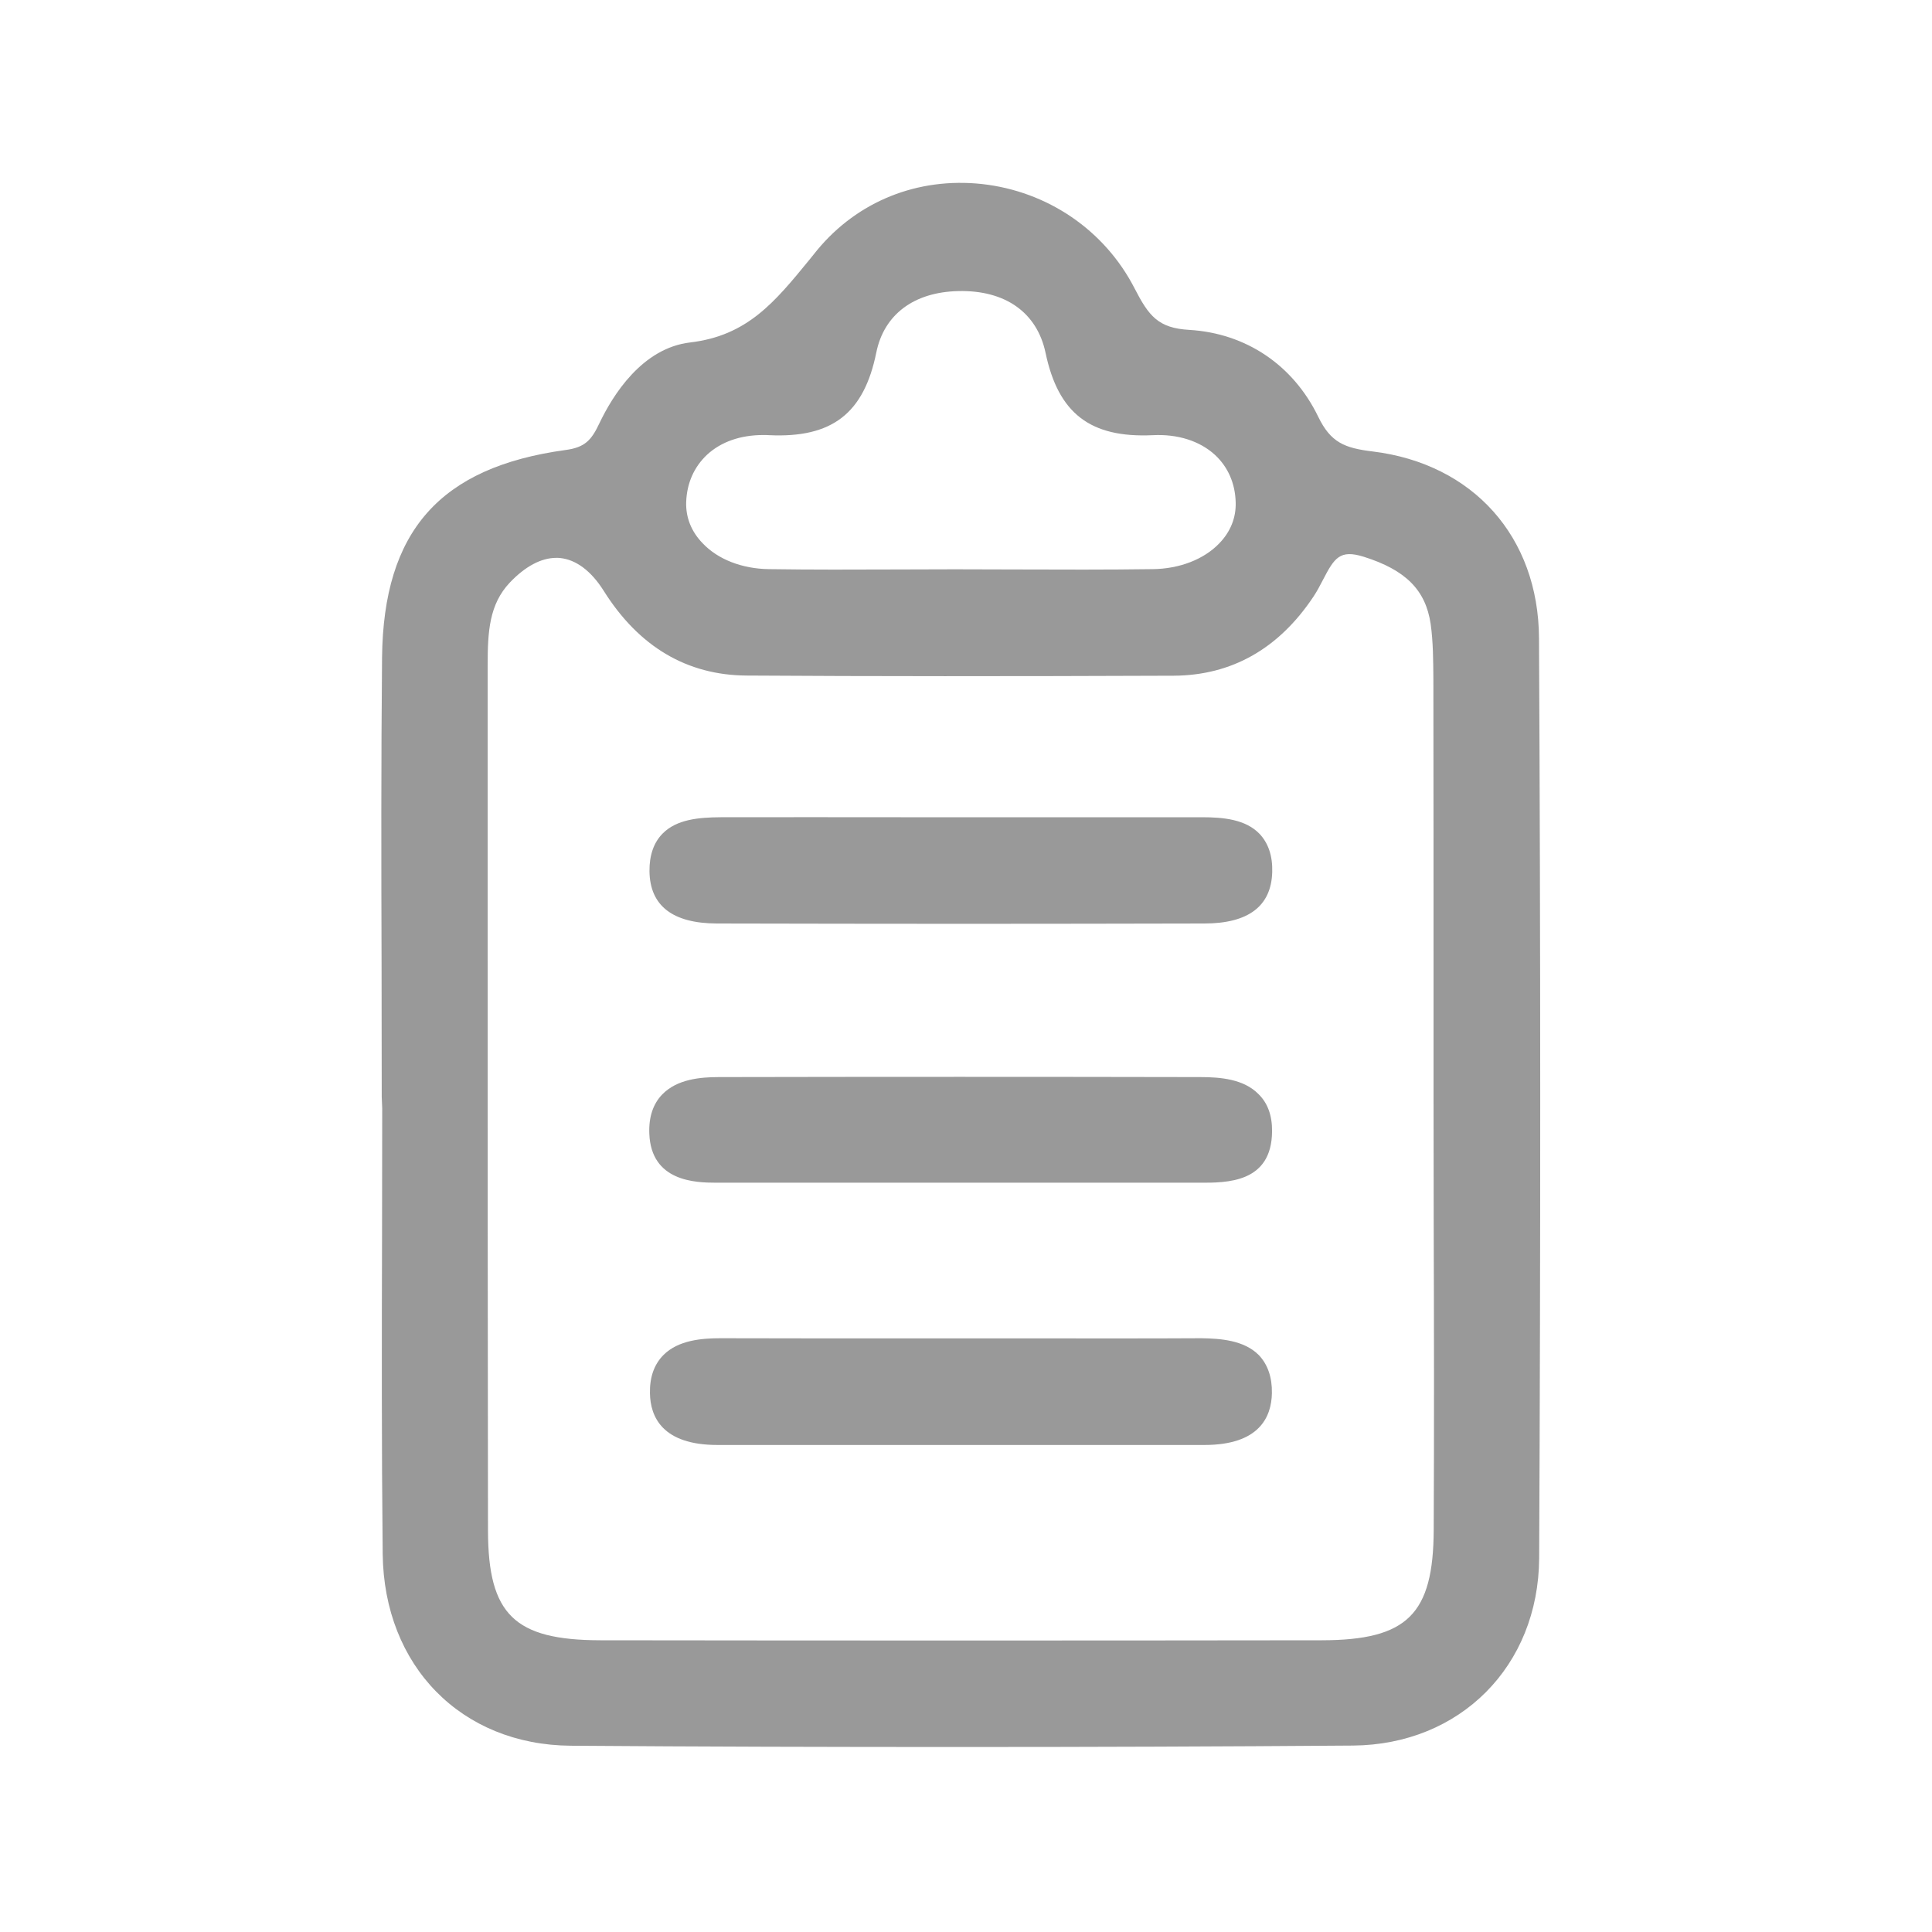 <?xml version="1.0" encoding="utf-8"?>
<!-- Generator: Adobe Illustrator 25.4.1, SVG Export Plug-In . SVG Version: 6.00 Build 0)  -->
<svg version="1.1" id="Capa_1" xmlns="http://www.w3.org/2000/svg" xmlns:xlink="http://www.w3.org/1999/xlink" x="0px" y="0px"
	 viewBox="0 0 1200 1200" style="enable-background:new 0 0 1200 1200;" xml:space="preserve">
<style type="text/css">
	.st0{fill:#999999;}
</style>
<g>
	<g>
		<g>
			<g>
				<g>
					<path class="st0" d="M955.9,396.4c-0.3-62.9-40.9-108.4-103.4-116c-17.4-2.1-26-5.6-33.7-21.5c-15.6-32.2-44.9-51.9-80.1-54
						c-19.4-1.1-25.2-8.7-34-25.8c-18.6-36.2-54.1-60.3-94.8-64.8c-39.9-4.3-77.2,10.7-102.3,41l-5,6.2
						c-21.5,26.3-38.5,47-73.9,51.2c-30,3.5-48.2,33-56.4,50.2c-4.9,10.4-8.9,15-21,16.6c-78.1,10.7-113.2,50.4-114,129
						c-0.6,63.6-0.5,128.2-0.3,190.6c0,27.4,0.1,54.8,0.1,82.2l0.3,7.1c0,25.9-0.1,51.8-0.1,77.7c-0.2,65.3-0.3,132.7,0.4,199.1
						c0.8,69.7,48.9,118.6,116.8,119.1c80.8,0.6,161.3,0.8,241,0.8c82.7,0,164.5-0.3,244.8-0.9c66.7-0.5,115.3-49.4,115.7-116.4
						C956.9,777.5,956.9,585.2,955.9,396.4z M426.2,311.9c0.4-11.8,4.9-21.9,13-29.5c8.7-8,20.7-12.2,34.9-12.2c1.2,0,2.4,0,3.7,0.1
						c38.9,1.8,58.8-13.4,66.5-51.4c4.8-23.6,23.4-37.5,50.9-38.1c29.2-0.7,48.9,13.3,54.2,38.3c7.9,37.7,27.8,53,66.6,51.2
						c15.5-0.8,29.2,3.6,38.6,12.2c8.1,7.5,12.6,17.7,12.9,29.5c0.3,9.5-3.2,18.3-10.2,25.5c-9.5,9.9-24.6,15.8-41.3,16
						c-28.6,0.4-57.2,0.3-85.9,0.2l-37-0.1l-35.5,0.1c-26.7,0.1-53.3,0.2-80-0.2c-16.7-0.2-31.8-6.1-41.2-16.1
						C429.4,330.2,425.9,321.4,426.2,311.9z M890.5,950.2c-0.2,52.5-16.4,68.5-69.4,68.6c-149.4,0.2-298.8,0.2-448.2,0
						c-53.4-0.1-69.7-16-69.8-68.1c-0.2-127.8-0.2-255.6-0.2-383.4l0-154.4c0-20.7,1-37.5,13.7-51c9.6-10.1,19.5-15.4,28.9-15.4
						c0.8,0,1.6,0,2.4,0.1c9.9,1,19.3,8,27.1,20.4c21.8,34.7,51.7,52.4,88.8,52.6c77.7,0.5,162,0.5,265.2,0.1
						c36-0.2,65.2-16.7,86.8-49.1c2.2-3.3,4.1-6.9,5.9-10.4c7.1-13.7,10.5-19,25.3-14.4c26.1,8.2,38.5,20.7,41.6,41.7
						c1.6,11.2,1.6,23.2,1.7,34.7v1.5c0.1,65,0.1,130,0.1,195l0,62.7l0.1,79.7C890.7,824.1,890.8,887.2,890.5,950.2z"/>
				</g>
			</g>
		</g>
	</g>
	<g>
		<g>
			<g>
				<path class="st0" d="M790.2,541.7c-0.6,21.1-14.8,31.9-42.2,31.9c-49.6,0.1-99.2,0.2-148.9,0.2c-51.3,0-102.6-0.1-153.9-0.2
					c-27.4-0.1-41.5-11-41.8-32.4c-0.1-9.9,2.6-17.8,8.1-23.4c8.7-8.9,22.5-10.1,36-10.2c37.4-0.1,74.7,0,112.1,0l37.4,0l42.7,0
					c35.6,0,71.2,0,106.8,0c13.4,0,27.1,1.3,35.8,10.3C787.8,523.7,790.5,531.7,790.2,541.7z"/>
			</g>
		</g>
	</g>
	<g>
		<g>
			<g>
				<path class="st0" d="M790.1,702.7c-0.2,32-28,32-45.1,31.9c-34,0-67.9,0-101.9,0l-90.3,0c-35.6,0-71.2,0-106.8,0h-1.2
					c-13,0-40.4-0.8-41.5-30.5c-0.4-10.2,2.3-18.4,8-24.3c9.2-9.5,23.6-10.8,35.2-10.8c99.7-0.2,199.3-0.2,299,0
					c12.8,0,27,1.3,36.1,10.5C787.4,685.1,790.2,692.9,790.1,702.7z"/>
			</g>
		</g>
	</g>
	<g>
		<g>
			<g>
				<path class="st0" d="M790,865.4c-0.3,14.7-7.8,32.1-41.9,32.1h0c-100.9,0-201.7,0-302.5,0h0c-34.2,0-41.7-17.5-41.9-32.2
					c-0.2-9.9,2.6-17.8,8.3-23.6c9.3-9.4,24.1-10.5,35.6-10.5c36.3,0.1,72.7,0.1,109,0.1l44.1,0l41.9,0c34.6,0,69.1,0.1,103.7-0.1
					c11.5,0.2,26.3,1.1,35.6,10.5C787.4,847.5,790.2,855.5,790,865.4z"/>
			</g>
		</g>
	</g>
</g>
</svg>

